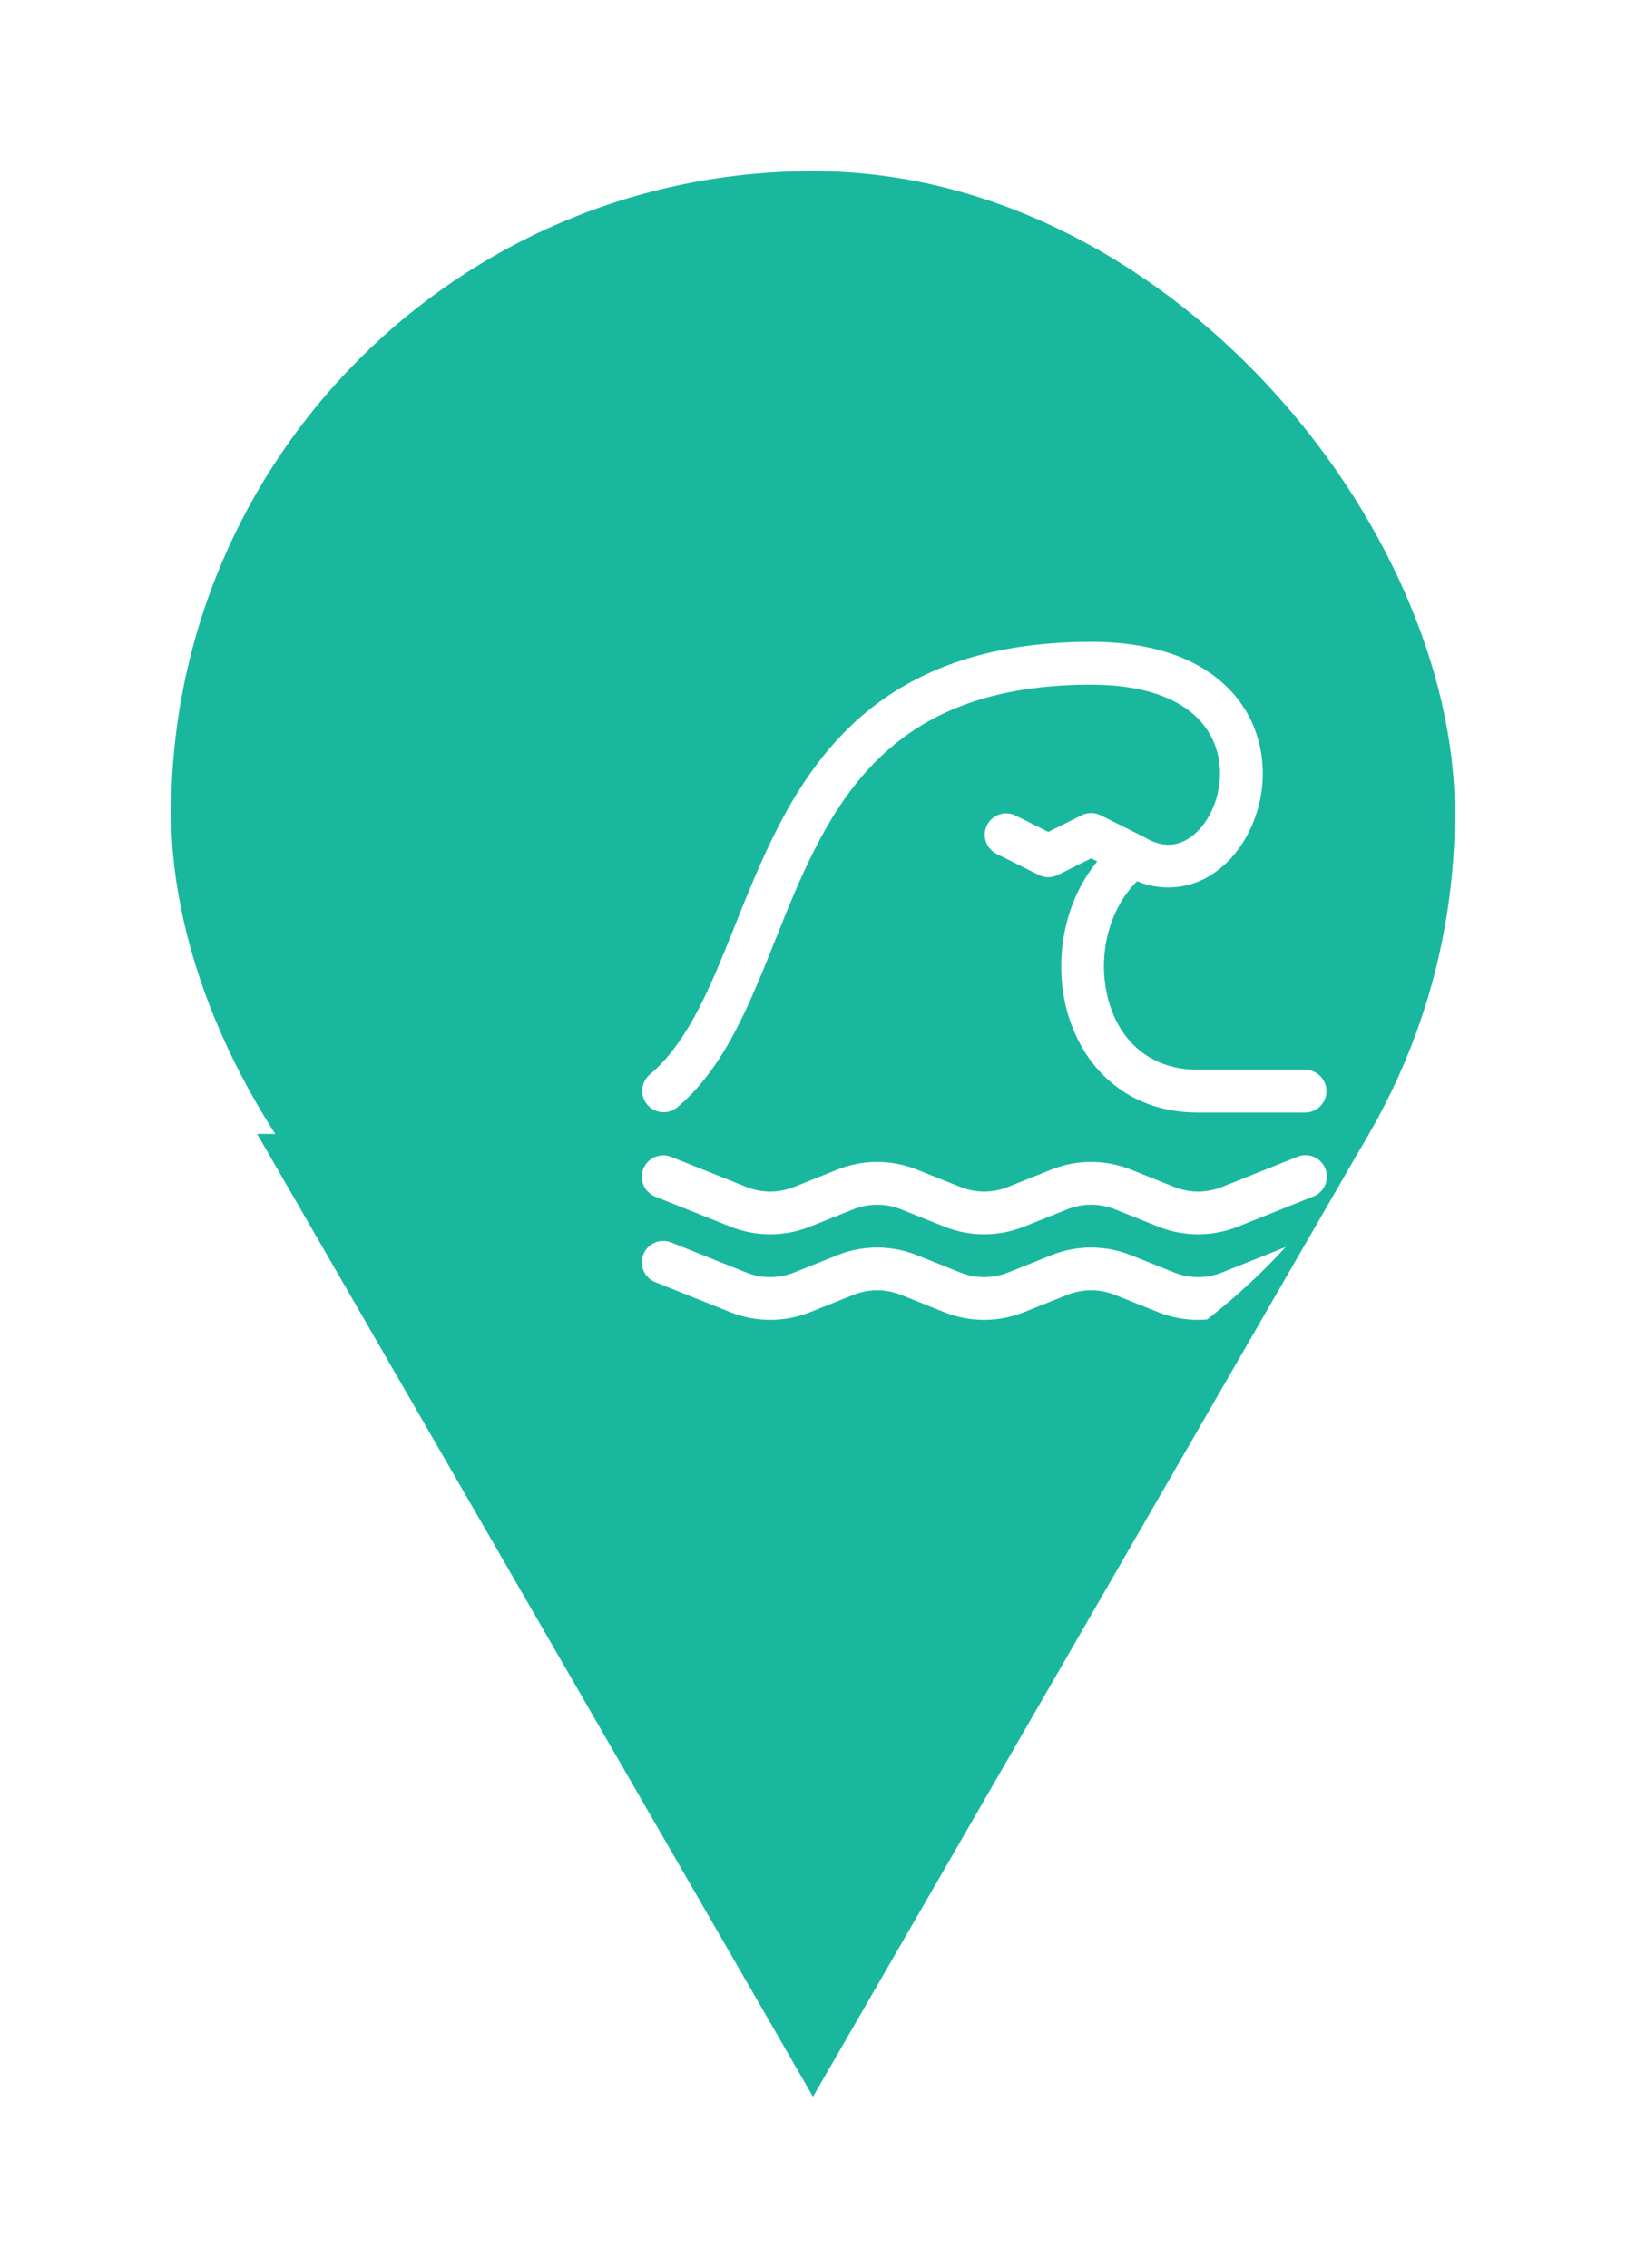 <svg width="38" height="53" viewBox="0 0 38 53" fill="none" xmlns="http://www.w3.org/2000/svg">
<g filter="url(#filter0_d_1_24)">
<path d="M19 47L31.99 24.5H6.01L19 47Z" fill="#19B89E"/>
<g clip-path="url(#clip0_1_24)">
<rect x="4" y="2" width="30" height="30" rx="15" fill="#19B89E"/>
<g filter="url(#filter1_d_1_24)">
<path d="M11.036 21.314C11.085 21.191 11.181 21.093 11.303 21.04C11.425 20.988 11.563 20.987 11.686 21.036L13.443 21.739C13.8 21.882 14.199 21.882 14.557 21.739L15.571 21.333C16.167 21.095 16.832 21.095 17.428 21.333L18.443 21.739C18.8 21.882 19.199 21.882 19.557 21.739L20.571 21.333C21.167 21.095 21.832 21.095 22.428 21.333L23.443 21.739C23.8 21.882 24.199 21.882 24.557 21.739L26.314 21.036C26.375 21.01 26.441 20.996 26.507 20.996C26.574 20.996 26.64 21.009 26.701 21.034C26.763 21.06 26.819 21.098 26.865 21.145C26.912 21.192 26.949 21.248 26.974 21.31C26.998 21.372 27.011 21.438 27.009 21.505C27.008 21.571 26.994 21.637 26.967 21.698C26.94 21.758 26.902 21.813 26.853 21.859C26.805 21.905 26.748 21.941 26.686 21.964L24.928 22.667C24.332 22.905 23.667 22.905 23.071 22.667L22.057 22.261C21.699 22.118 21.3 22.118 20.943 22.261L19.928 22.667C19.332 22.905 18.667 22.905 18.071 22.667L17.057 22.261C16.699 22.118 16.3 22.118 15.943 22.261L14.928 22.667C14.332 22.905 13.667 22.905 13.071 22.667L11.314 21.964C11.191 21.915 11.092 21.818 11.04 21.697C10.988 21.575 10.987 21.437 11.036 21.314ZM11.036 23.314C11.085 23.191 11.181 23.093 11.303 23.04C11.425 22.988 11.563 22.987 11.686 23.036L13.443 23.739C13.8 23.882 14.199 23.882 14.557 23.739L15.571 23.333C16.167 23.095 16.832 23.095 17.428 23.333L18.443 23.739C18.8 23.882 19.199 23.882 19.557 23.739L20.571 23.333C21.167 23.095 21.832 23.095 22.428 23.333L23.443 23.739C23.8 23.882 24.199 23.882 24.557 23.739L26.314 23.036C26.375 23.01 26.441 22.996 26.507 22.996C26.574 22.996 26.64 23.009 26.701 23.034C26.763 23.06 26.819 23.098 26.865 23.145C26.912 23.192 26.949 23.248 26.974 23.31C26.998 23.372 27.011 23.438 27.009 23.505C27.008 23.571 26.994 23.637 26.967 23.698C26.94 23.758 26.902 23.813 26.853 23.859C26.805 23.905 26.748 23.941 26.686 23.964L24.928 24.667C24.332 24.905 23.667 24.905 23.071 24.667L22.057 24.261C21.699 24.118 21.3 24.118 20.943 24.261L19.928 24.667C19.332 24.905 18.667 24.905 18.071 24.667L17.057 24.261C16.699 24.118 16.3 24.118 15.943 24.261L14.928 24.667C14.332 24.905 13.667 24.905 13.071 24.667L11.314 23.964C11.191 23.915 11.092 23.818 11.04 23.697C10.988 23.575 10.987 23.437 11.036 23.314ZM13.662 17.08C13.206 18.143 12.668 19.178 11.82 19.884C11.718 19.965 11.588 20.003 11.458 19.99C11.328 19.976 11.209 19.913 11.125 19.812C11.041 19.712 11 19.583 11.011 19.453C11.021 19.323 11.082 19.202 11.18 19.116C11.832 18.572 12.294 17.732 12.744 16.686C12.884 16.358 13.025 16.006 13.171 15.642C13.473 14.888 13.795 14.083 14.181 13.334C14.763 12.2 15.528 11.105 16.7 10.299C17.877 9.49 19.418 9 21.5 9C22.963 9 24.011 9.4 24.679 10.058C25.349 10.718 25.572 11.576 25.498 12.36C25.424 13.131 25.057 13.876 24.478 14.325C24.214 14.537 23.898 14.674 23.563 14.722C23.228 14.769 22.886 14.726 22.574 14.595C21.924 15.237 21.667 16.274 21.864 17.209C22.076 18.215 22.784 19 24 19H26.5C26.633 19 26.76 19.053 26.853 19.146C26.947 19.24 27 19.367 27 19.5C27 19.633 26.947 19.76 26.853 19.854C26.76 19.947 26.633 20 26.5 20H24C22.216 20 21.174 18.785 20.886 17.415C20.654 16.315 20.891 15.042 21.644 14.131L21.5 14.06L20.723 14.448C20.654 14.483 20.577 14.501 20.499 14.501C20.422 14.501 20.345 14.483 20.276 14.448L19.276 13.948C19.162 13.886 19.076 13.783 19.037 13.659C18.997 13.535 19.008 13.4 19.066 13.284C19.124 13.168 19.225 13.079 19.348 13.036C19.47 12.993 19.605 12.999 19.723 13.054L20.5 13.442L21.276 13.054C21.345 13.019 21.422 13.001 21.499 13.001C21.577 13.001 21.654 13.019 21.723 13.054L22.723 13.554L22.757 13.572C23.197 13.836 23.567 13.767 23.865 13.536C24.193 13.281 24.451 12.807 24.502 12.266C24.552 11.737 24.402 11.19 23.977 10.771C23.552 10.352 22.787 10.001 21.5 10.001C19.582 10.001 18.248 10.449 17.268 11.124C16.283 11.8 15.61 12.738 15.07 13.79C14.705 14.5 14.415 15.223 14.125 15.95C13.975 16.326 13.824 16.703 13.662 17.08Z" fill="white"/>
</g>
</g>
</g>
<defs>
<filter id="filter0_d_1_24" x="0" y="0" width="38" height="53" filterUnits="userSpaceOnUse" color-interpolation-filters="sRGB">
<feFlood flood-opacity="0" result="BackgroundImageFix"/>
<feColorMatrix in="SourceAlpha" type="matrix" values="0 0 0 0 0 0 0 0 0 0 0 0 0 0 0 0 0 0 127 0" result="hardAlpha"/>
<feOffset dy="2"/>
<feGaussianBlur stdDeviation="2"/>
<feComposite in2="hardAlpha" operator="out"/>
<feColorMatrix type="matrix" values="0 0 0 0 0 0 0 0 0 0 0 0 0 0 0 0 0 0 0.25 0"/>
<feBlend mode="normal" in2="BackgroundImageFix" result="effect1_dropShadow_1_24"/>
<feBlend mode="normal" in="SourceGraphic" in2="effect1_dropShadow_1_24" result="shape"/>
</filter>
<filter id="filter1_d_1_24" x="5" y="3" width="36.01" height="35.846" filterUnits="userSpaceOnUse" color-interpolation-filters="sRGB">
<feFlood flood-opacity="0" result="BackgroundImageFix"/>
<feColorMatrix in="SourceAlpha" type="matrix" values="0 0 0 0 0 0 0 0 0 0 0 0 0 0 0 0 0 0 127 0" result="hardAlpha"/>
<feOffset dx="4" dy="4"/>
<feGaussianBlur stdDeviation="5"/>
<feComposite in2="hardAlpha" operator="out"/>
<feColorMatrix type="matrix" values="0 0 0 0 0 0 0 0 0 0 0 0 0 0 0 0 0 0 1 0"/>
<feBlend mode="normal" in2="BackgroundImageFix" result="effect1_dropShadow_1_24"/>
<feBlend mode="normal" in="SourceGraphic" in2="effect1_dropShadow_1_24" result="shape"/>
</filter>
<clipPath id="clip0_1_24">
<rect x="4" y="2" width="30" height="30" rx="15" fill="white"/>
</clipPath>
</defs>
</svg>
